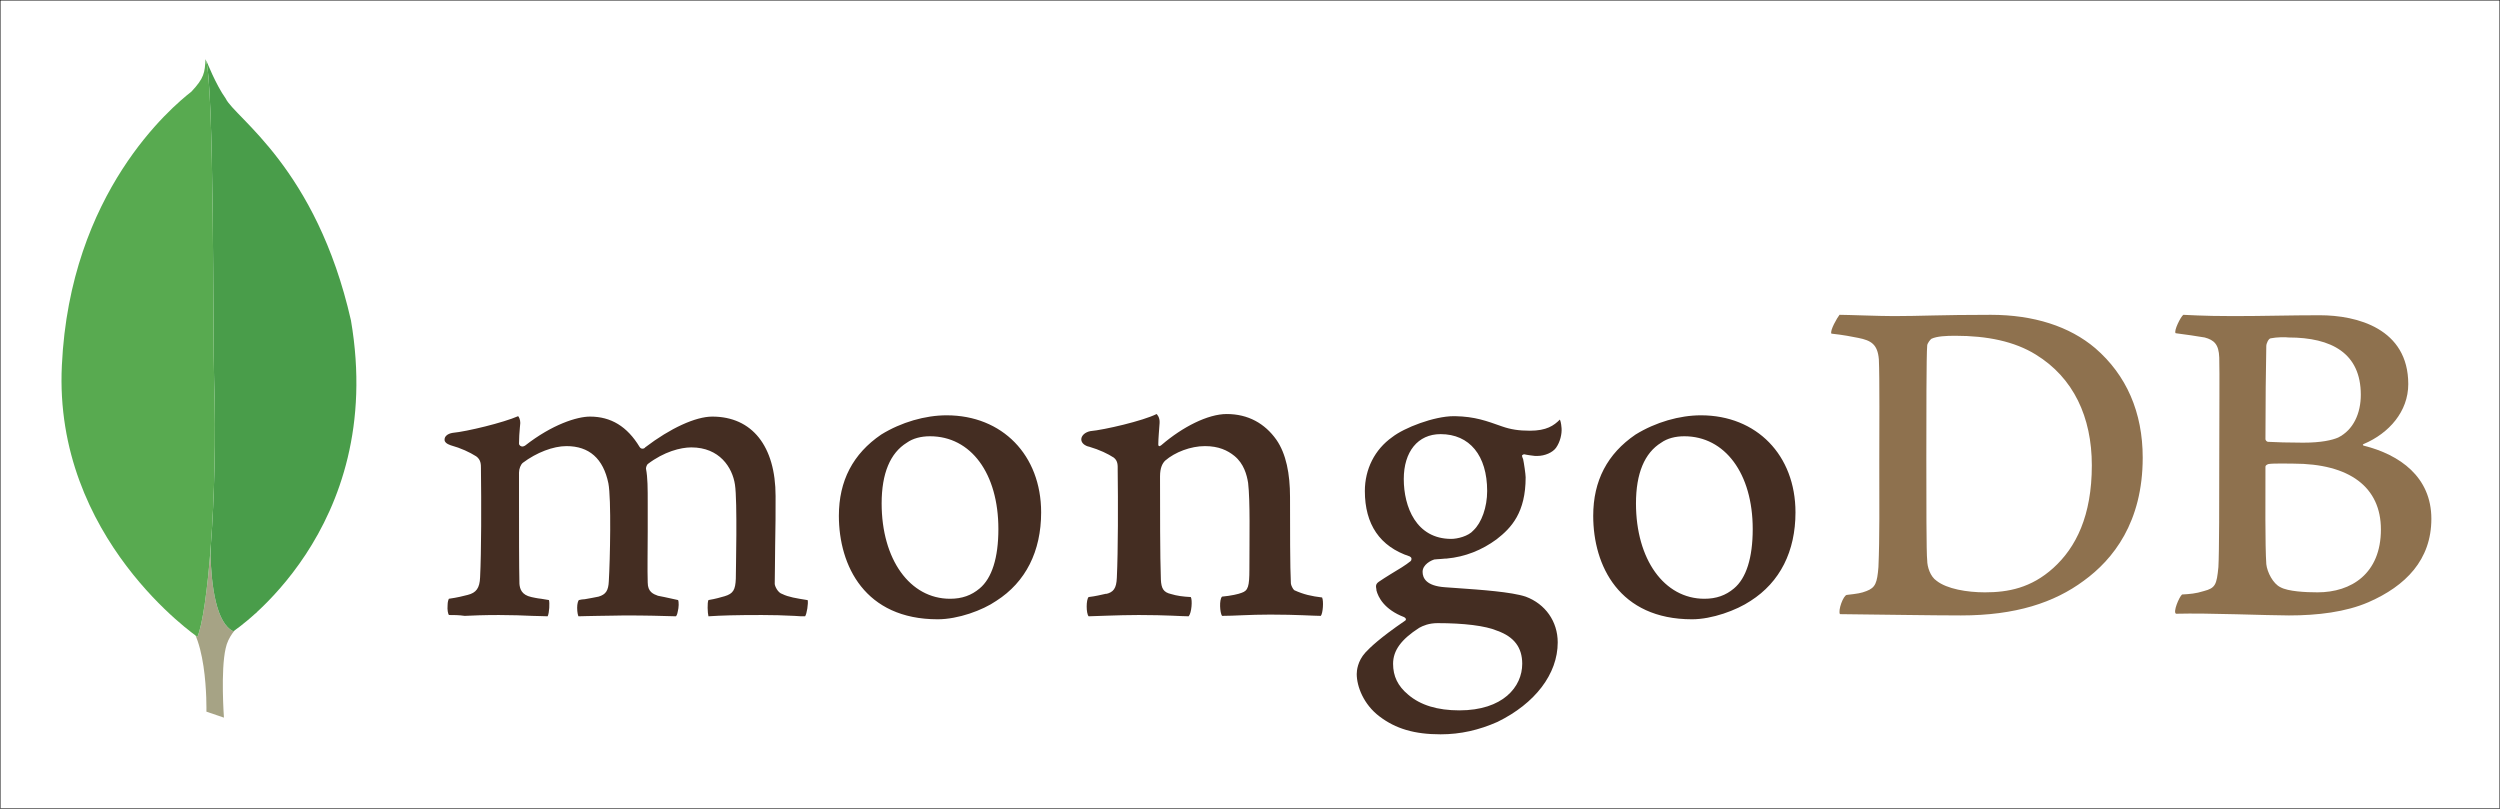 <?xml version="1.0" encoding="utf-8"?>
<!-- Generator: Adobe Illustrator 16.0.0, SVG Export Plug-In . SVG Version: 6.00 Build 0)  -->
<!DOCTYPE svg PUBLIC "-//W3C//DTD SVG 1.1//EN" "http://www.w3.org/Graphics/SVG/1.1/DTD/svg11.dtd">
<svg version="1.1" id="Layer_1" xmlns="http://www.w3.org/2000/svg" xmlns:xlink="http://www.w3.org/1999/xlink" x="0px" y="0px"
	 width="2634.263px" height="852.085px" viewBox="-64.812 -61.222 2634.263 852.085"
	 enable-background="new -64.812 -61.222 2634.263 852.085" xml:space="preserve">
<rect x="-64.812" y="-61.222" width="2634.263" height="852.085" fill="#808080" stroke="none"/>
<rect x="-64.812" y="-61.222" fill="#FFFFFF" stroke="#000000" stroke-miterlimit="10" width="2634.263" height="852.085"/>
<g>
	<path fill="#8E714E" d="M2327.7,295.284c-2.246,0.449-4.502,5.405-4.502,8.105c-0.449,18.027-0.898,65.791-0.898,98.232
		c0,0.903,1.348,2.705,2.7,2.705c6.758,0.449,22.979,0.898,36.948,0.898c19.375,0,30.64-2.7,36.953-5.4
		c16.216-8.115,23.877-25.688,23.877-45.068c0-43.701-30.64-60.376-76.152-60.376C2343.472,293.932,2334.468,293.932,2327.7,295.284
		L2327.7,295.284z M2443.96,496.7c0-44.609-32.896-69.395-92.373-69.395c-2.705,0-21.631-0.449-26.138,0.449
		c-1.353,0.454-3.149,1.357-3.149,2.71c0,31.987-0.454,82.91,0.898,102.734c0.898,8.56,7.212,20.728,14.873,24.331
		c8.105,4.507,26.582,5.405,39.199,5.405C2412.866,562.936,2443.96,543.111,2443.96,496.7L2443.96,496.7z M2235.786,270.504
		c4.502,0,18.018,1.348,52.715,1.348c32.896,0,59.028-0.898,91.021-0.898c39.199,0,93.271,13.965,93.271,72.544
		c0,28.838-20.278,51.821-46.86,63.086c-1.348,0.449-1.348,1.348,0,1.797c37.847,9.468,71.196,32.896,71.196,77.051
		c0,43.262-27.036,70.747-66.24,87.871c-23.882,10.361-53.618,13.965-83.809,13.965c-22.983,0-84.712-2.7-118.955-1.797
		c-3.604-1.357,3.154-17.578,6.304-20.278c8.115-0.454,14.419-0.903,22.983-3.608c12.168-3.149,13.516-6.758,15.317-25.229
		c0.903-15.771,0.903-71.65,0.903-111.299c0-54.521,0.454-91.47,0-109.492c-0.449-13.965-5.405-18.477-15.317-21.182
		c-7.666-1.348-20.278-3.154-30.645-4.502C2225.415,287.623,2233.076,272.301,2235.786,270.504L2235.786,270.504z M1975.786,550.772
		c10.82,8.555,31.997,12.158,50.923,12.158c24.331,0,48.662-4.497,72.095-25.684c23.882-21.621,40.552-54.966,40.552-108.135
		c0-50.923-19.375-92.378-59.028-116.704c-22.529-13.975-51.367-19.824-84.712-19.824c-9.912,0-19.375,0.449-25.229,3.149
		c-1.357,0.903-4.507,4.956-4.507,7.207c-0.903,9.014-0.903,78.403-0.903,118.96c0,41.904,0,100.483,0.903,107.241
		c0,6.763,3.149,17.124,9.912,21.631H1975.786z M1873.501,270.499c8.564,0,41.455,1.353,57.227,1.353
		c28.394,0,48.667-1.348,102.285-1.348c45.059,0,82.91,12.163,109.946,35.142c32.891,28.389,50.02,67.593,50.02,115.352
		c0,68.042-31.094,107.246-62.188,129.775c-31.084,22.979-71.641,36.494-129.316,36.494c-30.64,0-83.359-0.898-127.07-1.353h-0.449
		c-2.251-4.053,3.604-19.824,7.207-20.273c11.719-1.353,14.873-1.807,20.732-4.053c9.458-3.608,11.265-8.564,12.617-25.234
		c1.348-31.094,0.898-68.491,0.898-110.85c0-30.186,0.449-89.219-0.454-108.145c-1.348-15.767-8.105-19.824-21.626-22.529
		c-6.758-1.348-15.771-3.154-28.384-4.502c-1.807-3.159,6.304-17.124,8.555-19.824V270.499z"/>
	<path fill="#442D22" d="M1328.286,568.341c-11.265-1.353-19.375-3.149-29.287-7.656c-1.353-0.903-3.608-5.405-3.608-7.212
		c-0.898-15.771-0.898-60.83-0.898-91.016c0-24.336-4.053-45.513-14.419-60.381c-12.168-17.129-29.736-27.036-52.271-27.036
		c-19.824,0-46.411,13.516-68.491,32.441c-0.449,0.449-4.053,3.608-3.604-1.353c0-4.956,0.903-14.868,1.353-21.631
		c0.454-6.309-3.154-9.458-3.154-9.458c-14.419,7.207-54.971,16.67-69.844,18.018c-10.811,2.261-13.516,12.622-2.246,16.226h0.449
		c12.158,3.604,20.273,7.661,26.577,11.719c4.507,3.604,4.058,8.56,4.058,12.617c0.449,33.789,0.449,85.61-0.898,113.999
		c-0.449,11.265-3.604,15.317-11.719,17.119l0.903-0.449c-6.309,1.353-11.265,2.7-18.926,3.604c-2.705,2.705-2.705,17.124,0,20.278
		c4.956,0,31.089-1.353,52.725-1.353c29.736,0,45.059,1.353,52.715,1.353c3.154-3.604,4.058-17.124,2.256-20.278
		c-8.564-0.449-14.873-1.348-20.728-3.154c-8.11-1.807-10.366-5.854-10.82-15.317c-0.894-23.887-0.894-74.351-0.894-108.594
		c0-9.463,2.7-13.97,5.4-16.675c10.366-9.009,27.041-15.317,41.909-15.317c14.419,0,23.877,4.507,31.089,10.366
		c9.912,8.105,13.066,19.824,14.419,28.384c2.251,19.375,1.353,57.676,1.353,91.021c0,18.022-1.353,22.529-8.105,24.78
		c-3.159,1.353-11.27,3.159-20.732,4.053c-3.154,3.159-2.251,17.129,0,20.283c13.066,0,28.389-1.353,50.918-1.353
		c27.935,0,45.962,1.353,53.174,1.353C1329.185,585.016,1330.088,571.949,1328.286,568.341L1328.286,568.341z M1453.101,396.222
		c-23.877,0-38.75,18.472-38.75,47.305c0,29.292,13.066,63.086,50.015,63.086c6.309,0,18.027-2.705,23.428-9.014
		c8.564-8.105,14.424-24.331,14.424-41.455c0-37.397-18.477-59.927-49.116-59.927V396.222z M1449.946,595.377
		c-9.009,0-15.322,2.705-19.375,4.961c-18.926,12.158-27.485,23.877-27.485,37.852c0,13.062,4.956,23.423,15.771,32.437
		c13.066,11.265,31.089,16.675,54.067,16.675c45.962,0,66.24-24.785,66.24-49.111c0-17.129-8.564-28.394-26.133-34.697
		C1500.415,598.082,1477.437,595.377,1449.946,595.377L1449.946,595.377z M1453.101,712.535c-27.485,0-47.314-5.859-64.434-18.926
		c-16.675-12.617-23.882-31.543-23.882-44.609c0-3.604,0.903-13.521,9.014-22.529c4.951-5.41,15.771-15.771,41.455-33.345
		c0.898-0.449,1.348-0.898,1.348-1.807c0-0.898-0.903-1.802-1.802-2.246c-21.177-8.11-27.485-21.182-29.292-28.389v-0.903
		c-0.444-2.705-1.348-5.405,2.71-8.11c3.154-2.251,7.661-4.956,12.612-8.105c7.661-4.512,15.771-9.468,20.728-13.525
		c0.903-0.898,0.903-1.797,0.903-2.7s-0.903-1.807-1.807-2.251c-31.533-10.366-47.305-33.799-47.305-68.945
		c0-22.979,10.361-43.706,28.833-56.772c12.617-9.912,44.16-22.08,64.888-22.08h1.353c21.177,0.449,32.891,4.956,49.561,10.815
		c9.014,3.154,17.578,4.502,29.297,4.502c17.568,0,25.229-5.405,31.533-11.709c0.454,0.898,1.357,3.154,1.807,9.009
		c0.449,5.859-1.353,14.419-5.859,20.728c-3.604,4.956-11.714,8.564-19.824,8.564h-2.256c-8.11-0.903-11.719-1.807-11.719-1.807
		l-1.797,0.903c-0.449,0.903,0,1.802,0.449,3.154l0.454,0.903c0.898,4.053,2.7,16.216,2.7,19.375
		c0,36.948-14.868,53.164-30.64,65.332c-15.322,11.265-32.891,18.472-52.72,20.278c-0.449,0-2.246,0-6.309,0.449
		c-2.251,0-5.405,0.454-5.859,0.454h-0.449c-3.604,0.898-12.612,5.405-12.612,13.062c0,6.758,4.053,14.873,23.428,16.226
		c4.053,0.449,8.105,0.449,12.617,0.903c25.684,1.797,57.676,4.053,72.544,9.009c20.728,7.656,33.794,26.133,33.794,48.213
		c0,33.35-23.877,64.438-63.53,83.809C1493.657,708.028,1474.277,712.535,1453.101,712.535L1453.101,712.535z M1709.937,398.473
		c-9.458,0-18.022,2.246-24.331,6.753c-17.568,10.815-26.582,32.446-26.582,63.984c0,59.033,29.736,100.488,72.095,100.488
		c12.617,0,22.529-3.608,31.089-10.815c13.066-10.82,19.829-32.446,19.829-62.637c0-58.574-29.292-97.778-72.095-97.778
		L1709.937,398.473z M1718.052,591.324c-76.602,0-104.087-56.323-104.087-109.043c0-36.948,14.868-65.337,44.604-85.615
		c21.182-13.066,46.416-20.273,68.945-20.273c58.574,0,99.58,41.904,99.58,102.285c0,41.001-16.221,73.442-47.314,93.271
		c-14.868,9.912-40.552,19.375-61.733,19.375H1718.052L1718.052,591.324z M915.093,398.468c-9.463,0-18.022,2.251-24.336,6.758
		c-17.568,10.815-26.582,32.446-26.582,63.984c0,59.033,29.736,100.488,72.095,100.488c12.617,0,22.529-3.608,31.094-10.815
		c13.062-10.82,19.824-32.446,19.824-62.637C987.188,437.672,958.35,398.468,915.093,398.468L915.093,398.468z M923.203,591.324
		c-76.602,0-104.087-56.323-104.087-109.043c0-36.948,14.868-65.337,44.604-85.615c21.182-13.066,46.416-20.273,68.945-20.273
		c58.579,0,99.58,41.904,99.58,102.285c0,41.001-16.221,73.442-47.314,93.271C970.513,581.861,944.829,591.324,923.203,591.324
		L923.203,591.324z M408.174,586.817c-0.903-1.348-1.807-5.405-1.353-10.361c0-3.608,0.903-5.859,1.353-6.758
		c9.463-1.357,14.419-2.71,19.824-4.058c9.014-2.256,12.617-7.207,13.066-18.472c1.357-27.036,1.357-78.408,0.903-114.004v-0.903
		c0-4.053,0-9.014-4.956-12.617c-7.212-4.502-15.771-8.555-27.036-11.719c-4.053-1.343-6.758-3.599-6.309-6.299
		c0-2.705,2.705-5.859,8.564-6.763c14.868-1.353,53.613-10.811,68.936-17.573c0.903,0.898,2.256,3.608,2.256,7.212l-0.449,4.951
		c-0.454,4.961-0.903,10.82-0.903,16.675c0,1.802,1.807,3.154,3.604,3.154c0.903,0,1.807-0.449,2.705-0.903
		c28.838-22.529,54.971-30.64,68.486-30.64c22.085,0,39.209,10.366,52.275,31.992c0.898,1.357,1.802,1.807,3.154,1.807
		c0.898,0,2.246-0.449,2.7-1.353c26.587-20.278,53.174-32.446,70.742-32.446c41.904,0,66.689,31.094,66.689,83.813
		c0,14.868,0,34.243-0.449,51.821c0,15.767-0.449,30.186-0.449,40.552c0,2.246,3.149,9.458,8.105,10.811
		c6.309,3.154,14.873,4.507,26.138,6.309h0.449c0.903,3.154-0.898,14.868-2.7,17.124c-2.705,0-6.763,0-11.265-0.449
		c-11.406-0.595-22.826-0.896-34.248-0.903c-27.935,0-42.354,0.449-56.328,1.353c-0.894-3.604-1.348-14.419,0-17.124
		c8.115-1.348,12.168-2.705,17.129-4.053c9.014-2.705,11.265-6.763,11.719-18.477c0-8.56,1.797-81.558-0.908-99.131
		c-2.7-18.022-16.221-39.199-45.962-39.199c-11.265,0-28.833,4.507-45.957,17.568c-0.898,0.903-1.807,3.154-1.807,4.507v0.454
		c1.807,9.458,1.807,20.278,1.807,36.948v29.287c0,20.278-0.454,39.204,0,53.618c0,9.917,5.859,12.168,10.815,13.975
		c2.705,0.444,4.502,0.898,6.758,1.348c4.053,0.903,8.11,1.807,14.419,3.154c0.903,1.807,0.903,7.661-0.449,12.617
		c-0.454,2.705-1.357,4.053-1.807,4.507c-15.317-0.449-31.089-0.903-54.067-0.903c-6.758,0-18.477,0.454-28.389,0.454
		c-8.115,0-15.771,0.449-20.273,0.449c-0.454-0.903-1.357-4.053-1.357-9.014c0-4.053,0.903-7.207,1.807-8.11
		c2.251-0.449,4.053-0.898,6.309-0.898c5.4-0.903,9.912-1.807,14.414-2.705c7.666-2.251,10.366-6.309,10.815-16.221
		c1.353-22.529,2.705-86.963-0.449-103.188c-5.405-26.133-20.273-39.199-44.16-39.199c-13.965,0-31.543,6.758-45.957,17.578
		c-2.256,1.797-4.058,6.299-4.058,10.356v26.587c0,32.441,0,72.998,0.449,90.571c0.454,5.4,2.251,11.714,12.617,13.965
		c2.256,0.449,5.859,1.353,10.366,1.807l8.105,1.348c0.908,2.705,0.454,13.521-1.348,17.124c-4.507,0-9.912-0.449-16.226-0.449
		c-9.458-0.454-21.626-0.903-35.142-0.903c-15.771,0-27.036,0.449-36.05,0.903C418.535,586.817,413.579,586.817,408.174,586.817
		L408.174,586.817z"/>
	<path fill="#FFFFFF" d="M171.157,694.962l-18.472-6.313c0,0,2.256-94.17-31.543-100.928
		c-22.524-26.138,3.613-1108.462,84.717-3.608c0,0-27.939,13.965-32.896,37.852C167.554,645.396,171.157,694.962,171.157,694.962
		L171.157,694.962z"/>
	<path fill="#A6A385" d="M171.157,694.962l-18.472-6.313c0,0,2.256-94.17-31.543-100.928
		c-22.524-26.138,3.613-1108.462,84.717-3.608c0,0-27.939,13.965-32.896,37.852C167.554,645.396,171.157,694.962,171.157,694.962
		L171.157,694.962z"/>
	<path fill="#FFFFFF" d="M181.074,603.941c0,0,161.768-106.343,123.911-327.588C268.491,115.499,182.427,62.779,172.964,42.501
		c-10.361-14.419-20.278-39.648-20.278-39.648l6.763,447.432c0,0.454-13.97,136.982,21.631,153.662"/>
	<path fill="#499D4A" d="M181.074,603.941c0,0,161.768-106.343,123.911-327.588C268.491,115.499,182.427,62.779,172.964,42.501
		c-10.361-14.419-20.278-39.648-20.278-39.648l6.763,447.432c0,0.454-13.97,136.982,21.631,153.662"/>
	<path fill="#FFFFFF" d="M143.228,609.796c0,0-151.855-103.638-142.842-286.123c8.56-182.49,115.801-272.158,136.528-288.379
		c13.521-14.419,13.97-19.829,14.873-34.248c9.463,20.278,7.661,303.252,9.009,336.592
		C164.849,466.056,153.589,585.47,143.228,609.796z"/>
	<path fill="#58AA50" d="M143.228,609.796c0,0-151.855-103.638-142.842-286.123c8.56-182.49,115.801-272.158,136.528-288.379
		c13.521-14.419,13.97-19.829,14.873-34.248c9.463,20.278,7.661,303.252,9.009,336.592
		C164.849,466.056,153.589,585.47,143.228,609.796z"/>
</g>
</svg>
